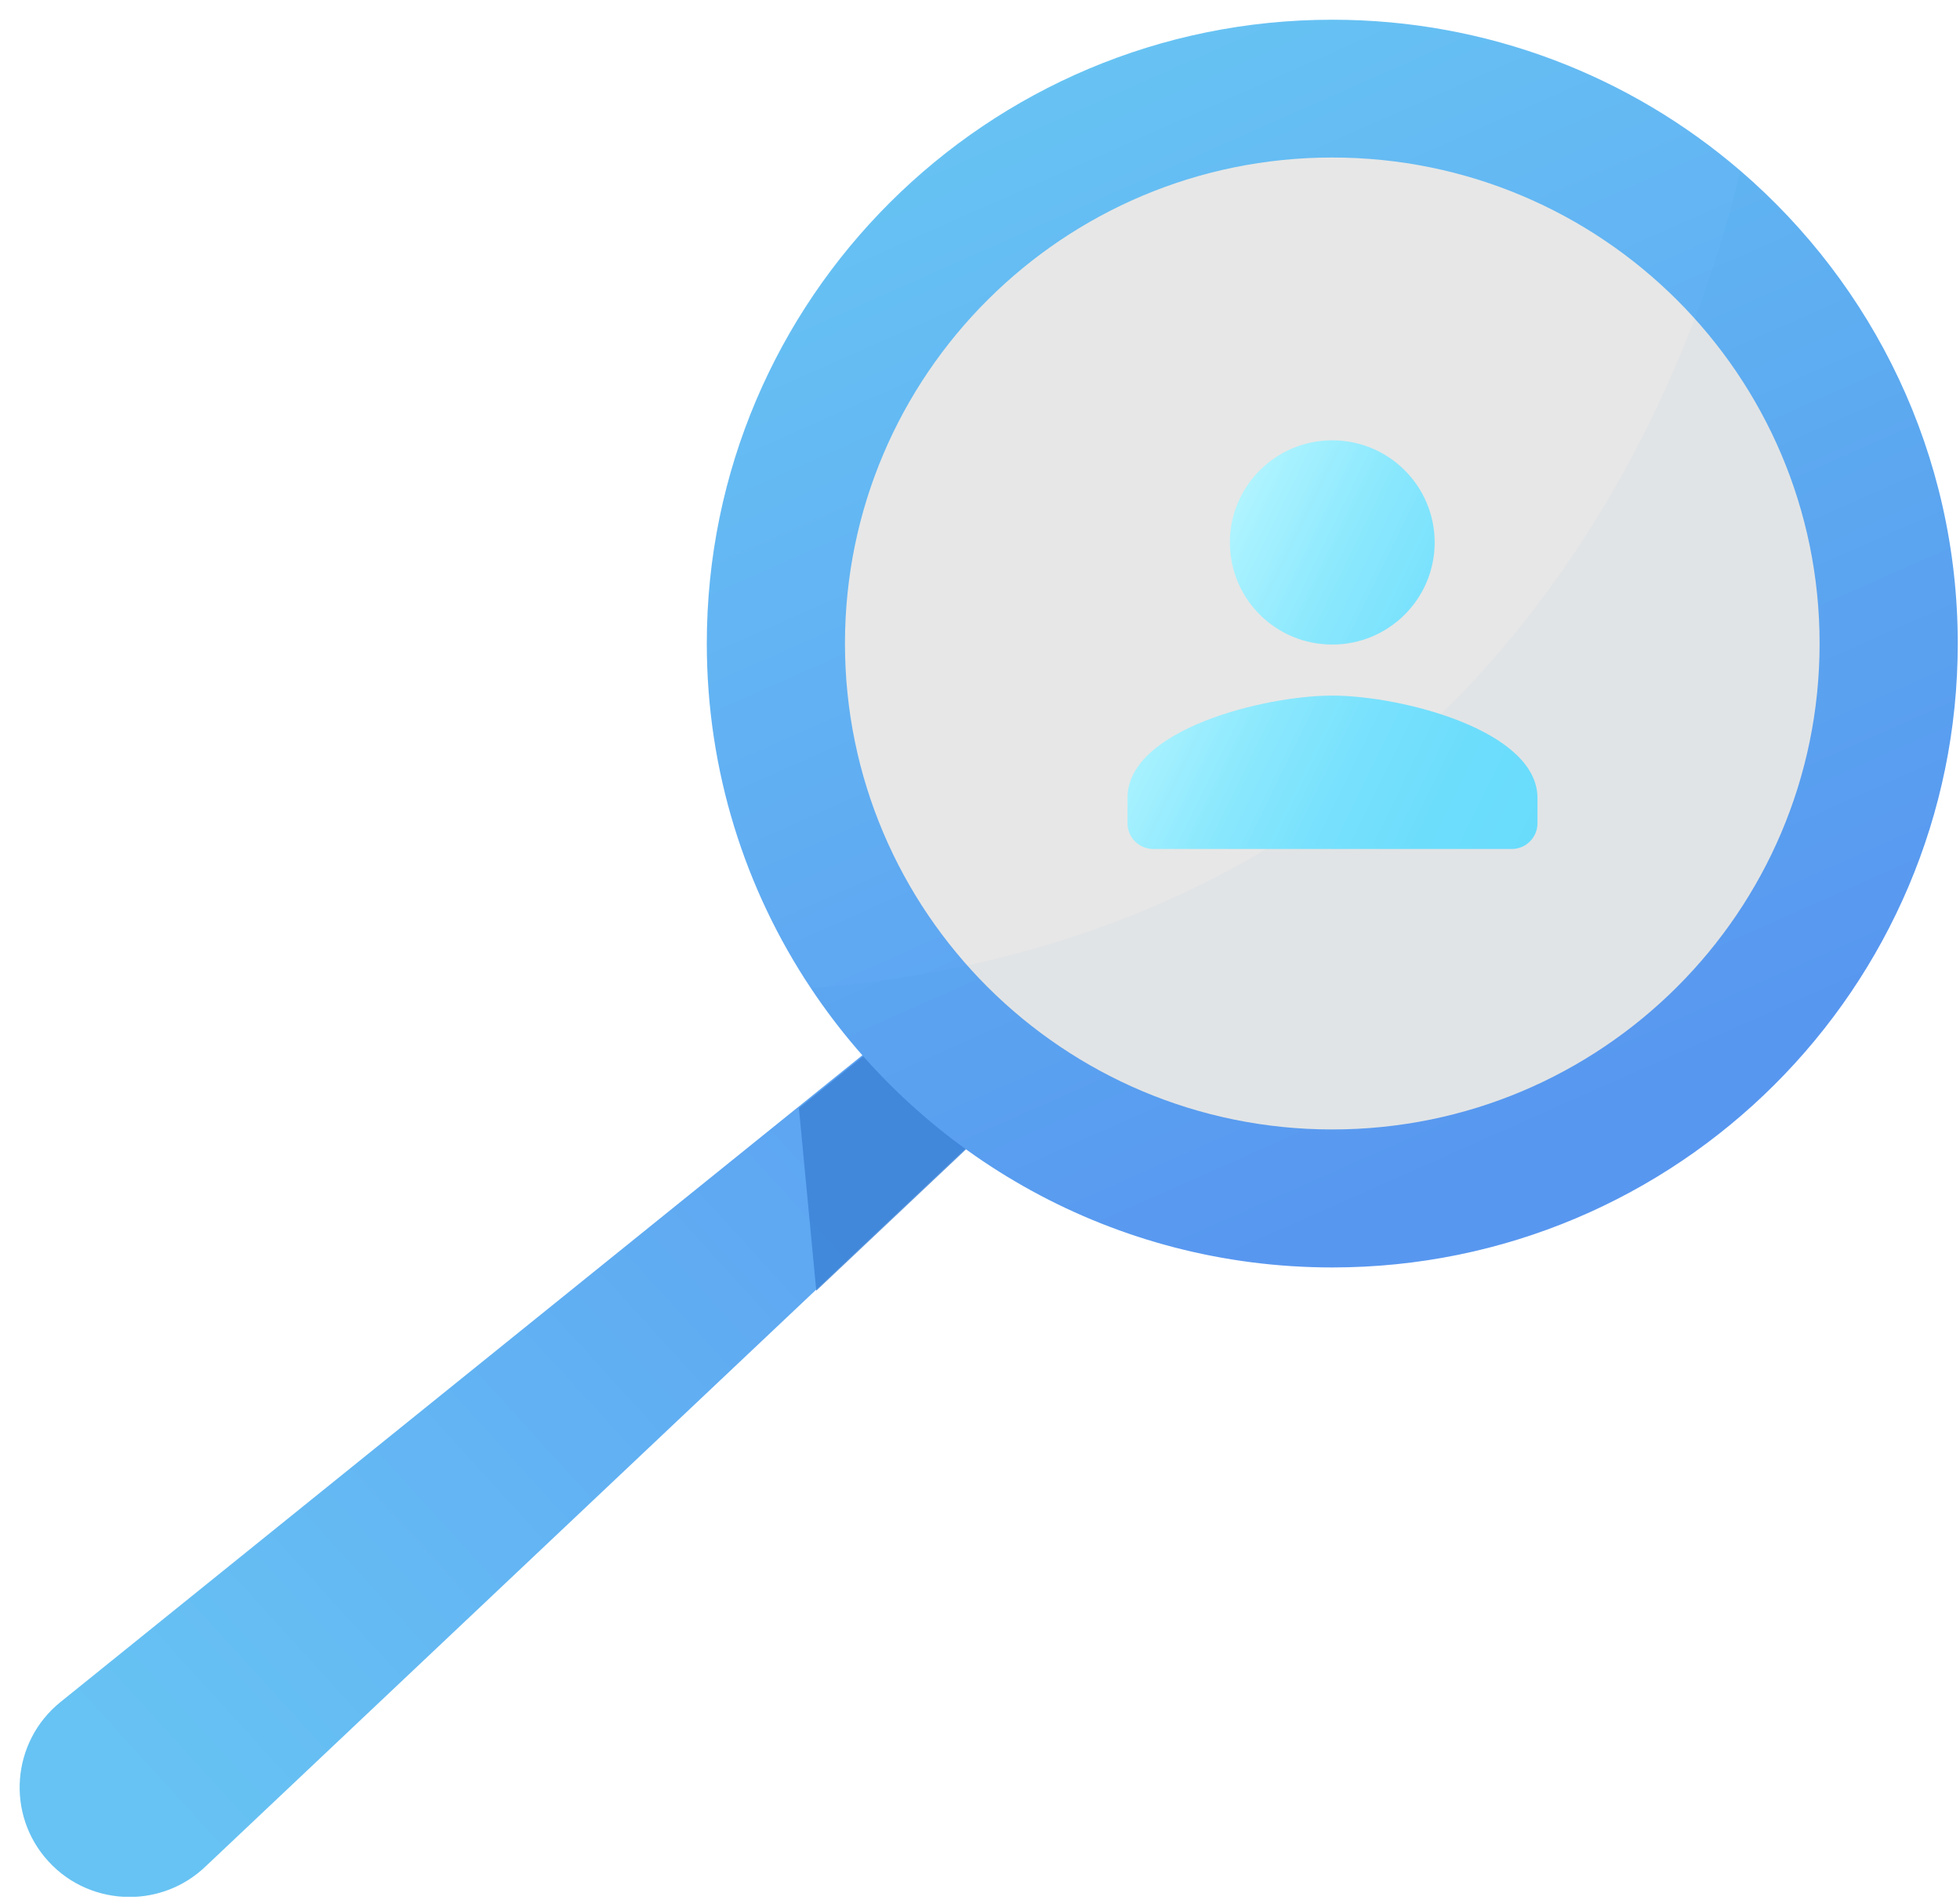 <svg width="98" height="95" viewBox="0 0 98 95" fill="none" xmlns="http://www.w3.org/2000/svg">
<g clip-path="url(#clip0_0_64)">
<path d="M60.209 46.146L50.645 55.18L10.257 93.325C9.197 94.328 7.837 94.83 6.477 94.83C4.988 94.83 3.499 94.232 2.418 93.047C0.286 90.719 0.565 87.078 3.017 85.091L50.645 46.68L55.893 42.451L60.209 46.146Z" fill="url(#paint0_linear_0_64)"/>
<path d="M50.227 55.639L40.813 64.524L39.946 55.394L45.097 51.24L50.227 55.639Z" fill="#3A81D6" fill-opacity="0.8"/>
<path d="M97.888 32.168C97.888 49.392 83.879 63.36 66.614 63.36C55.733 63.36 46.147 57.818 40.545 49.403C37.257 44.47 35.34 38.543 35.34 32.168C35.34 14.943 49.349 0.986 66.614 0.986C74.411 0.986 81.533 3.826 87.006 8.525C93.668 14.249 97.888 22.717 97.888 32.168Z" fill="url(#paint1_linear_0_64)"/>
<path d="M66.614 56.462C80.071 56.462 90.98 45.585 90.98 32.168C90.98 18.751 80.071 7.874 66.614 7.874C53.157 7.874 42.248 18.751 42.248 32.168C42.248 45.585 53.157 56.462 66.614 56.462Z" fill="#E7E7E7"/>
<path opacity="0.06" d="M97.888 32.168C97.888 49.392 83.879 63.36 66.614 63.36C55.733 63.36 46.147 57.818 40.546 49.403C75.814 46.541 85.111 16.748 87.017 8.525C93.668 14.249 97.888 22.717 97.888 32.168Z" fill="#1A6FB5" fill-opacity="0.5"/>
<path d="M66.614 32.221C69.441 32.221 71.733 29.936 71.733 27.117C71.733 24.298 69.441 22.012 66.614 22.012C63.786 22.012 61.494 24.298 61.494 27.117C61.494 29.936 63.776 32.221 66.614 32.221ZM66.614 34.773C63.197 34.773 56.375 36.482 56.375 39.878V41.159C56.375 41.864 56.953 42.441 57.66 42.441H75.589C76.296 42.441 76.874 41.864 76.874 41.159V39.878C76.853 36.493 70.03 34.773 66.614 34.773Z" fill="url(#paint2_linear_0_64)"/>
</g>
<defs>
<linearGradient id="paint0_linear_0_64" x1="6.961" y1="88.904" x2="57.317" y2="42.991" gradientUnits="userSpaceOnUse">
<stop stop-color="#67C3F3"/>
<stop offset="1" stop-color="#5A98F2"/>
</linearGradient>
<linearGradient id="paint1_linear_0_64" x1="53.679" y1="3.189" x2="77.248" y2="56.329" gradientUnits="userSpaceOnUse">
<stop stop-color="#67C3F3"/>
<stop offset="1" stop-color="#5A98F2"/>
</linearGradient>
<linearGradient id="paint2_linear_0_64" x1="59.212" y1="30.59" x2="77.734" y2="39.651" gradientUnits="userSpaceOnUse">
<stop stop-color="#B0F4FF"/>
<stop offset="0.071" stop-color="#A6F1FF"/>
<stop offset="0.294" stop-color="#8BE8FD"/>
<stop offset="0.521" stop-color="#78E1FD"/>
<stop offset="0.754" stop-color="#6DDDFC"/>
<stop offset="1" stop-color="#69DCFC"/>
</linearGradient>
<clipPath id="clip0_0_64">
<rect width="96.905" height="93.834" fill="white" transform="translate(0.982 0.986)"/>
</clipPath>
</defs>
</svg>
